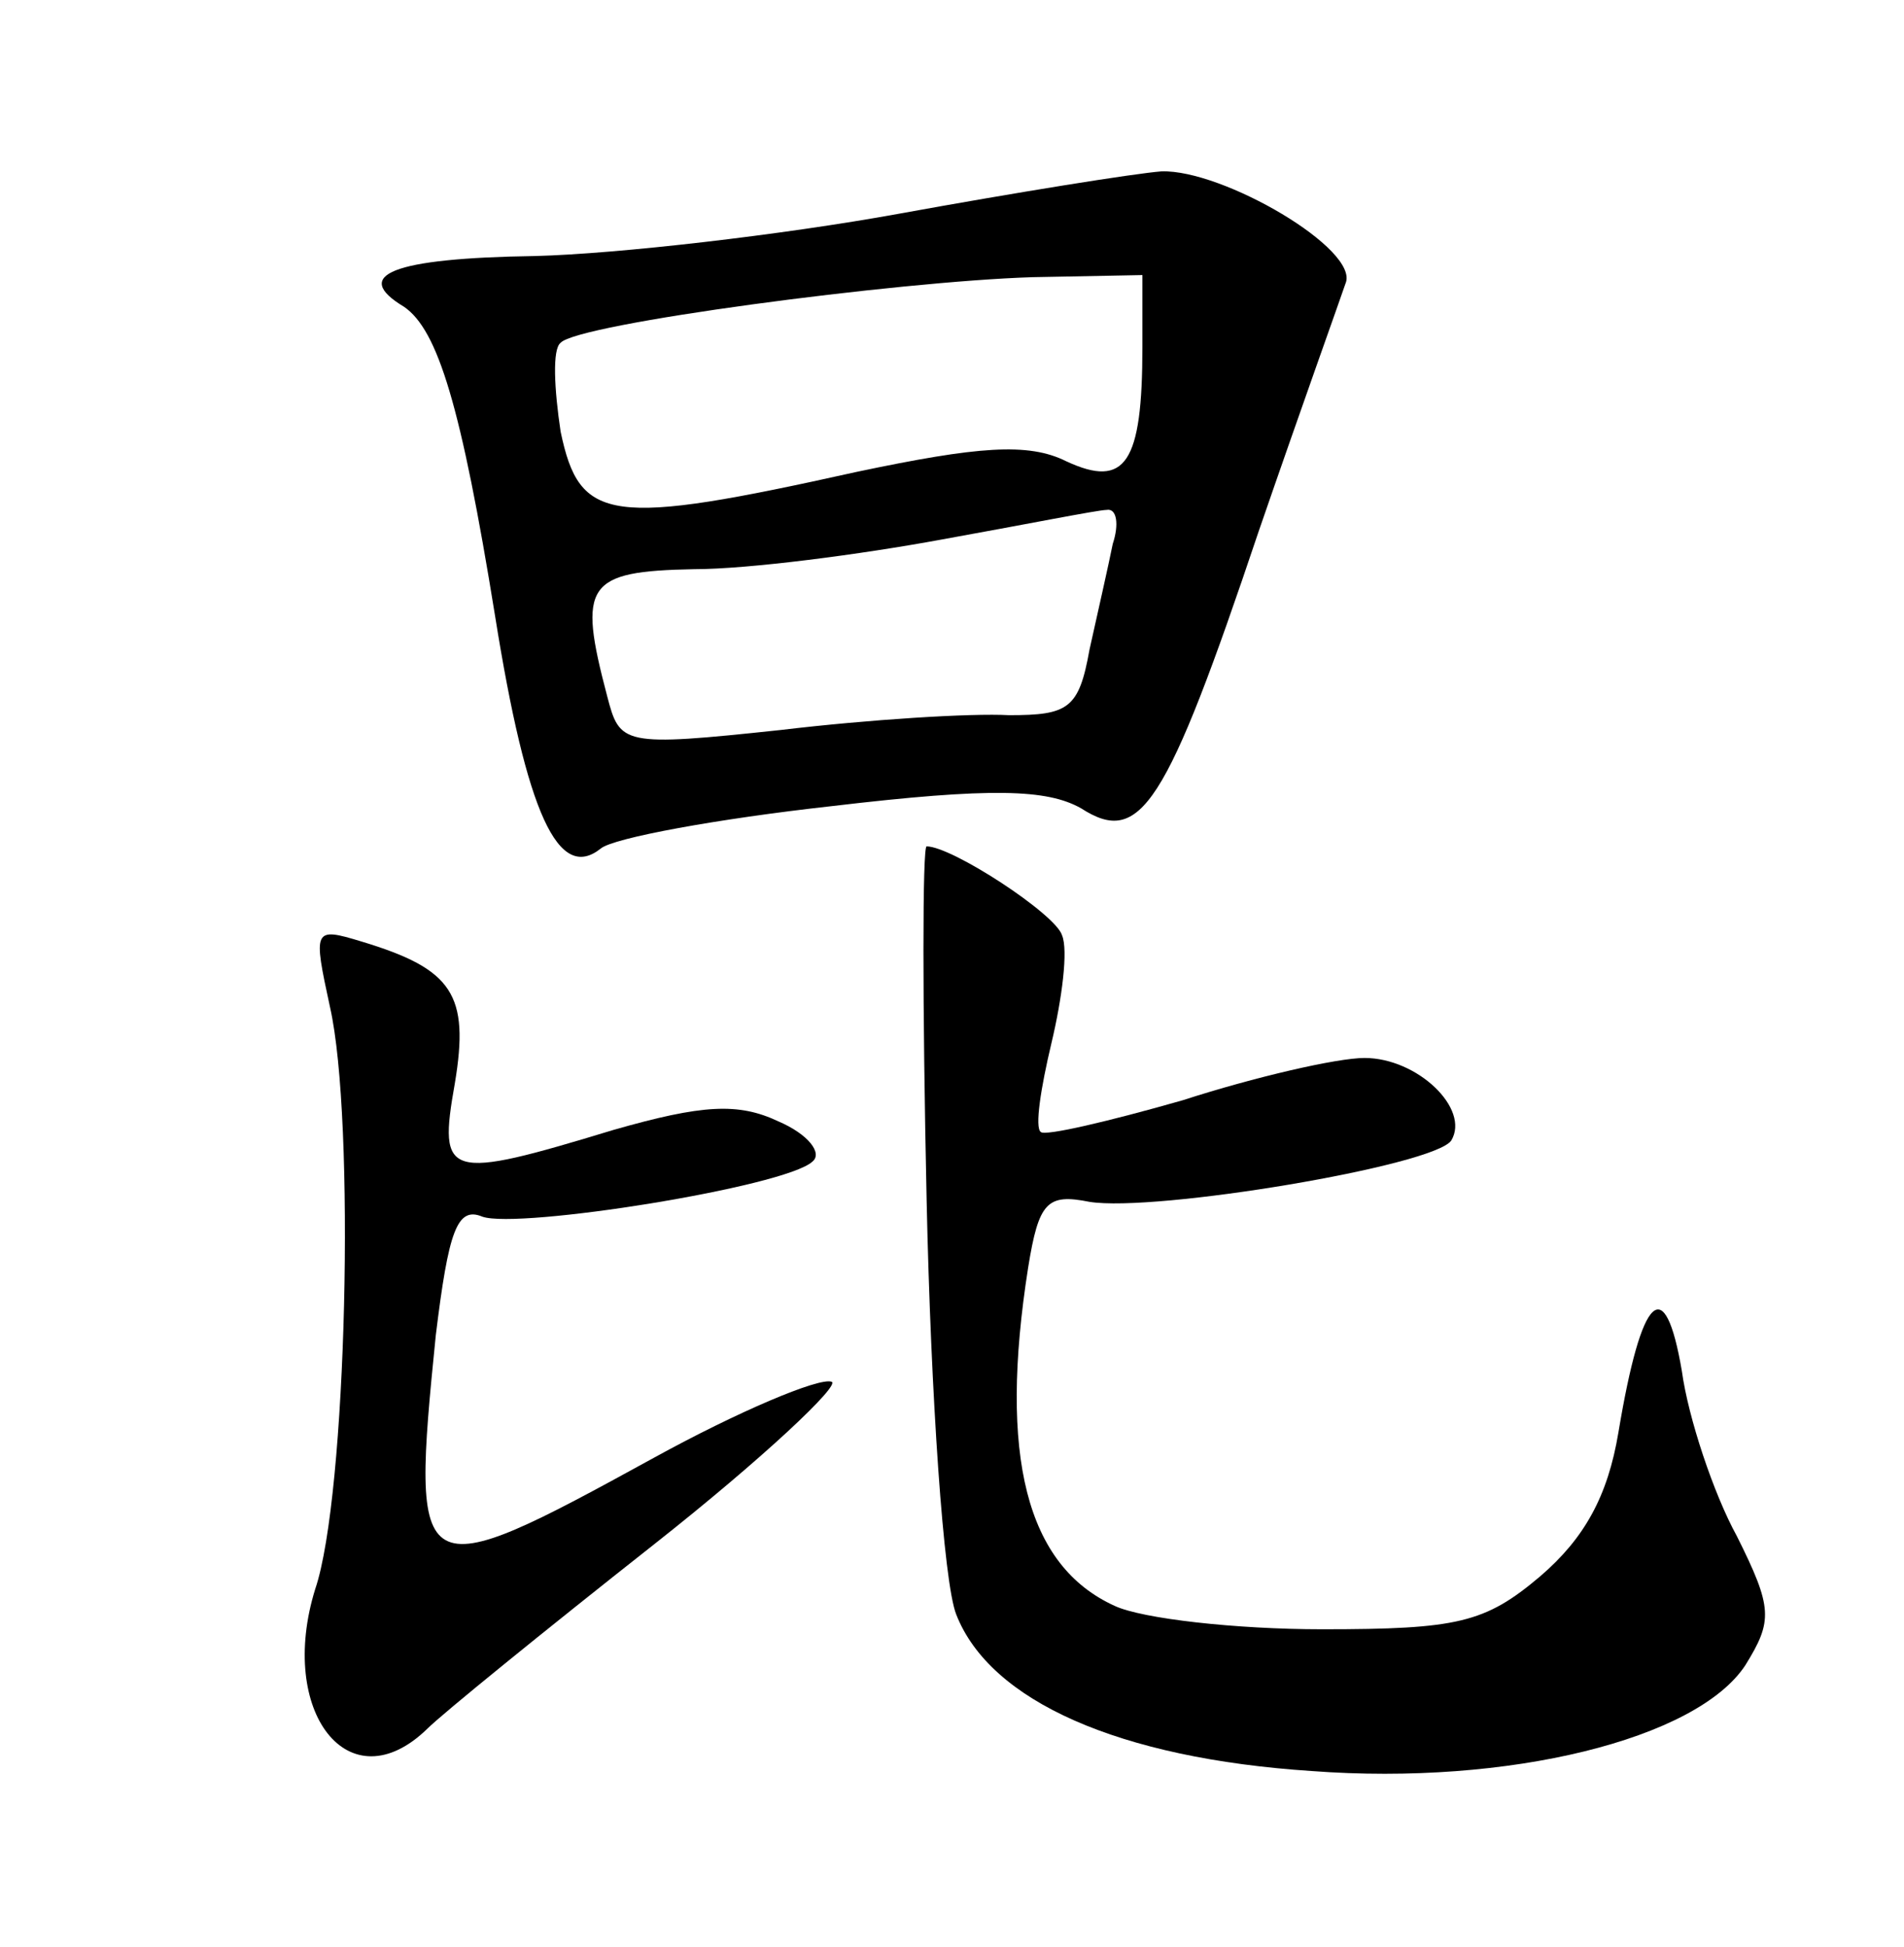 <?xml version="1.0" standalone="no"?>
<!DOCTYPE svg PUBLIC "-//W3C//DTD SVG 20010904//EN"
 "http://www.w3.org/TR/2001/REC-SVG-20010904/DTD/svg10.dtd">
<svg version="1.0" xmlns="http://www.w3.org/2000/svg"
 width="90pt" height="92pt" viewBox="0 0 90 92"
 preserveAspectRatio="xMidYMid meet">
<g transform="translate(0,92) scale(0.1,-0.1)"
fill="#000000" stroke="none">
<path d="M425 819 c-55 -10 -133 -19 -172 -20 -68 -1 -87 -9 -62 -24 16 -11
27 -47 43 -146 15 -94 30 -126 50 -110 6 5 55 14 109 20 76 9 102 8 118 -1 28
-18 40 0 84 131 20 58 39 111 41 117 7 16 -58 54 -87 53 -13 -1 -69 -10 -124
-20z m115 -63 c0 -55 -8 -67 -36 -54 -18 9 -42 7 -99 -5 -117 -26 -131 -24
-140 19 -3 20 -4 39 0 42 8 9 159 29 223 31 l52 1 0 -34z m-14 -93 c-2 -10 -7
-32 -11 -50 -5 -28 -10 -31 -38 -31 -18 1 -66 -2 -108 -7 -75 -8 -76 -7 -82
16 -14 53 -10 59 41 60 26 0 79 7 117 14 39 7 74 14 78 14 5 1 6 -7 3 -16z"/>
<path d="M438 353 c2 -93 8 -181 14 -196 16 -41 77 -68 168 -74 93 -7 182 15
205 50 13 21 13 27 -4 61 -11 20 -23 56 -26 78 -8 47 -19 37 -30 -29 -5 -30
-16 -50 -37 -68 -26 -22 -39 -25 -103 -25 -41 0 -85 5 -98 11 -42 19 -55 71
-41 160 5 31 9 35 29 31 31 -5 163 17 171 29 9 15 -16 39 -41 39 -13 0 -52 -9
-86 -20 -35 -10 -65 -17 -67 -15 -3 2 0 21 5 42 5 21 8 44 5 51 -3 10 -52 42
-64 42 -2 0 -2 -75 0 -167z"/>
<path d="M156 444 c12 -53 8 -231 -7 -275 -18 -58 16 -102 53 -66 7 7 55 46
107 87 52 41 89 76 84 77 -6 2 -44 -14 -84 -36 -113 -62 -115 -61 -103 58 6
49 10 61 22 56 17 -6 143 14 156 26 5 4 -2 13 -16 19 -19 9 -36 8 -78 -4 -79
-24 -83 -23 -75 22 7 42 -1 54 -44 67 -23 7 -23 6 -15 -31z"/>
</g>
</svg>
